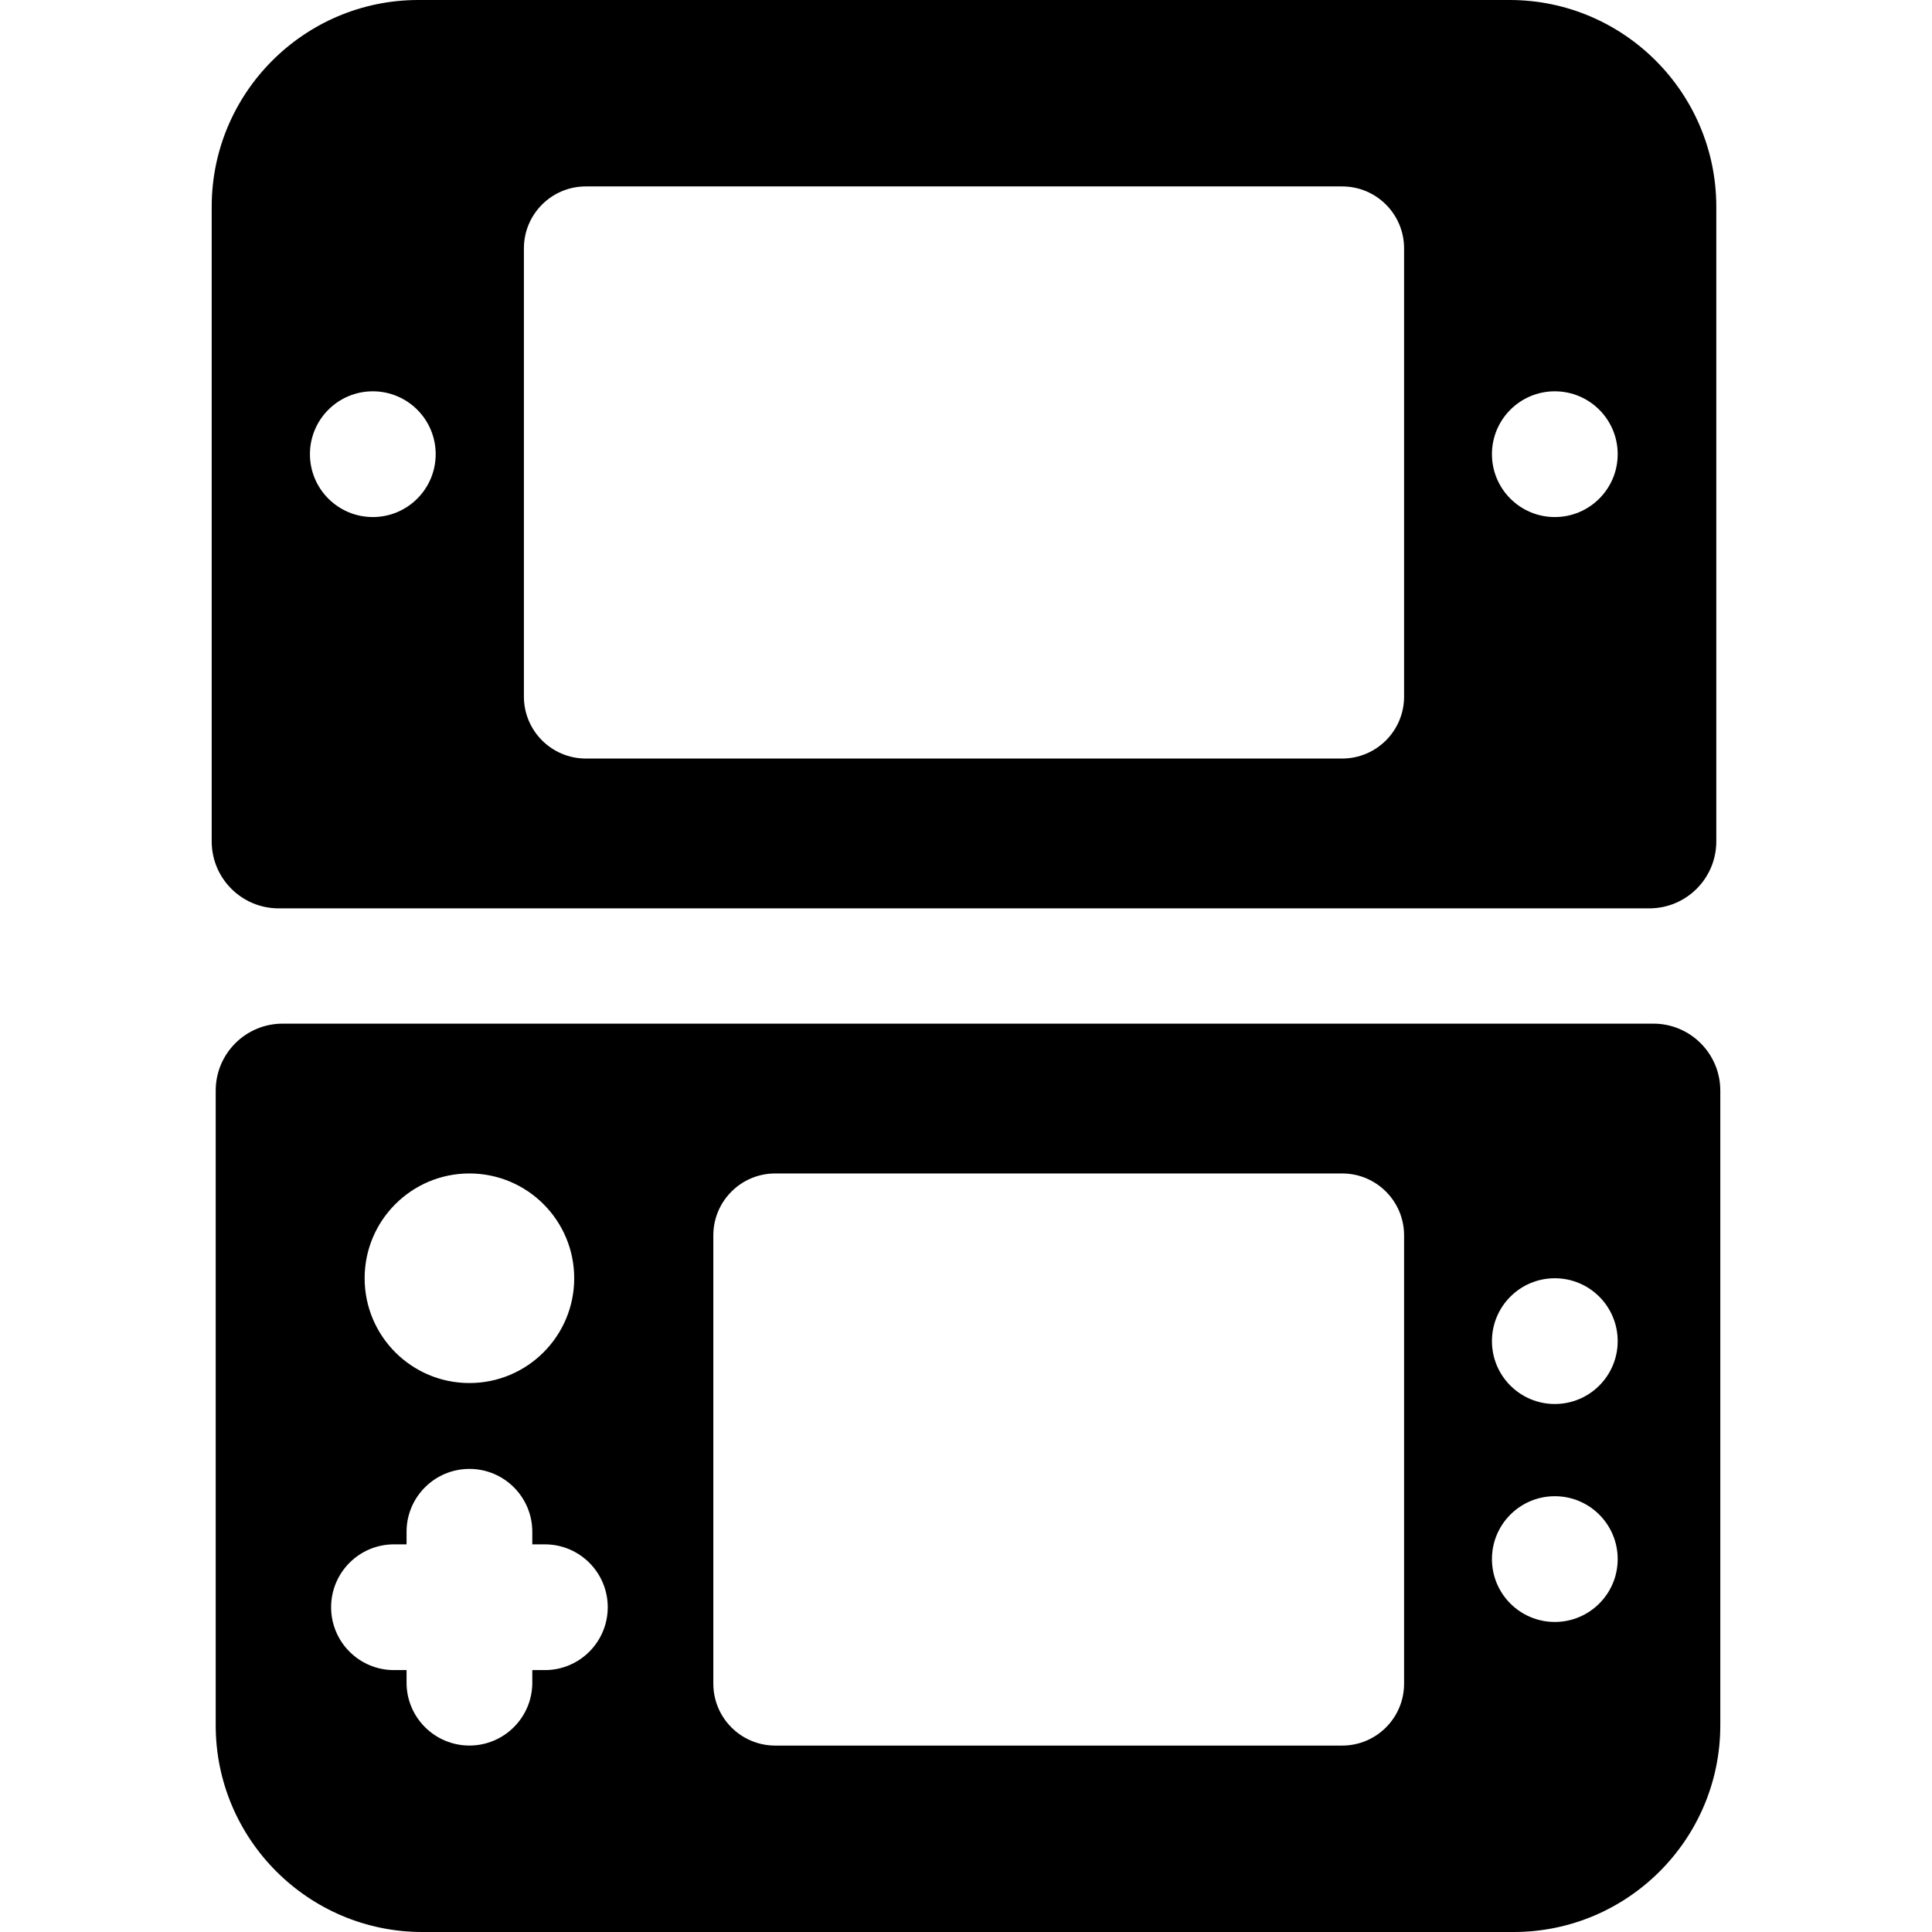 <?xml version="1.0" encoding="iso-8859-1"?>
<!-- Generator: Adobe Illustrator 19.0.0, SVG Export Plug-In . SVG Version: 6.00 Build 0)  -->
<svg version="1.1" id="Layer_1" xmlns="http://www.w3.org/2000/svg" xmlns:xlink="http://www.w3.org/1999/xlink" x="0px" y="0px"
	 viewBox="0 0 512.001 512.001" style="enable-background:new 0 0 512.001 512.001;" xml:space="preserve">
<g>
	<g>
		<path d="M400.068,0H110.873c-30.2,0-54.77,24.57-54.77,54.77v168.209c0,9.801,7.946,17.746,17.747,17.746h363.241
			c9.801,0,17.747-7.945,17.747-17.747V54.77C454.837,24.57,430.268,0,400.068,0z M98.799,137.024
			c-9.202,0-16.662-7.459-16.662-16.662c0-9.202,7.46-16.662,16.662-16.662s16.662,7.46,16.662,16.662
			C115.461,129.565,108,137.024,98.799,137.024z M372.098,184.611c0,9.062-7.347,16.409-16.409,16.409H155.251
			c-9.062,0-16.409-7.347-16.409-16.409V65.812c0-9.062,7.347-16.409,16.409-16.409h200.438c9.062,0,16.409,7.347,16.409,16.409
			V184.611z M412.043,137.024c-9.202,0-16.662-7.459-16.662-16.662c0-9.202,7.46-16.662,16.662-16.662
			c9.202,0,16.662,7.46,16.662,16.662C428.705,129.565,421.245,137.024,412.043,137.024z"/>
	</g>
</g>
<g>
	<g>
		<path d="M438.152,271.275H74.911c-9.802,0-17.747,7.946-17.747,17.747v168.209c0,30.2,24.57,54.77,54.769,54.77h289.196
			c30.2,0,54.77-24.57,54.77-54.77v-168.21C455.898,279.221,447.953,271.275,438.152,271.275z M124.402,310.981
			c15.337,0,27.77,12.433,27.77,27.77c0,15.337-12.433,27.77-27.77,27.77s-27.77-12.433-27.77-27.77
			C96.633,323.414,109.066,310.981,124.402,310.981z M144.397,442.594h-3.332v3.332c0,9.202-7.46,16.662-16.662,16.662
			s-16.662-7.46-16.662-16.662v-3.332h-3.332c-9.202,0-16.662-7.46-16.662-16.662c0-9.202,7.46-16.662,16.662-16.662h3.332v-3.332
			c0-9.202,7.46-16.662,16.662-16.662s16.662,7.46,16.662,16.662v3.332h3.332c9.202,0,16.662,7.46,16.662,16.662
			C161.059,435.134,153.599,442.594,144.397,442.594z M355.69,462.597H205.448c-9.062,0-16.409-7.347-16.409-16.409v-118.8
			c0-9.063,7.347-16.409,16.409-16.409h150.241c9.062,0,16.409,7.346,16.409,16.409v118.8h0.001
			C372.099,455.251,364.752,462.597,355.69,462.597z M412.043,429.836c-9.202,0-16.662-7.46-16.662-16.662
			c0-9.203,7.46-16.662,16.662-16.662c9.202,0,16.662,7.459,16.662,16.662C428.705,422.377,421.245,429.836,412.043,429.836z
			 M412.043,372.074c-9.202,0-16.662-7.46-16.662-16.662c0-9.203,7.46-16.662,16.662-16.662c9.202,0,16.662,7.459,16.662,16.662
			S421.245,372.074,412.043,372.074z"/>
	</g>
</g>
<g>
</g>
<g>
</g>
<g>
</g>
<g>
</g>
<g>
</g>
<g>
</g>
<g>
</g>
<g>
</g>
<g>
</g>
<g>
</g>
<g>
</g>
<g>
</g>
<g>
</g>
<g>
</g>
<g>
</g>
</svg>
